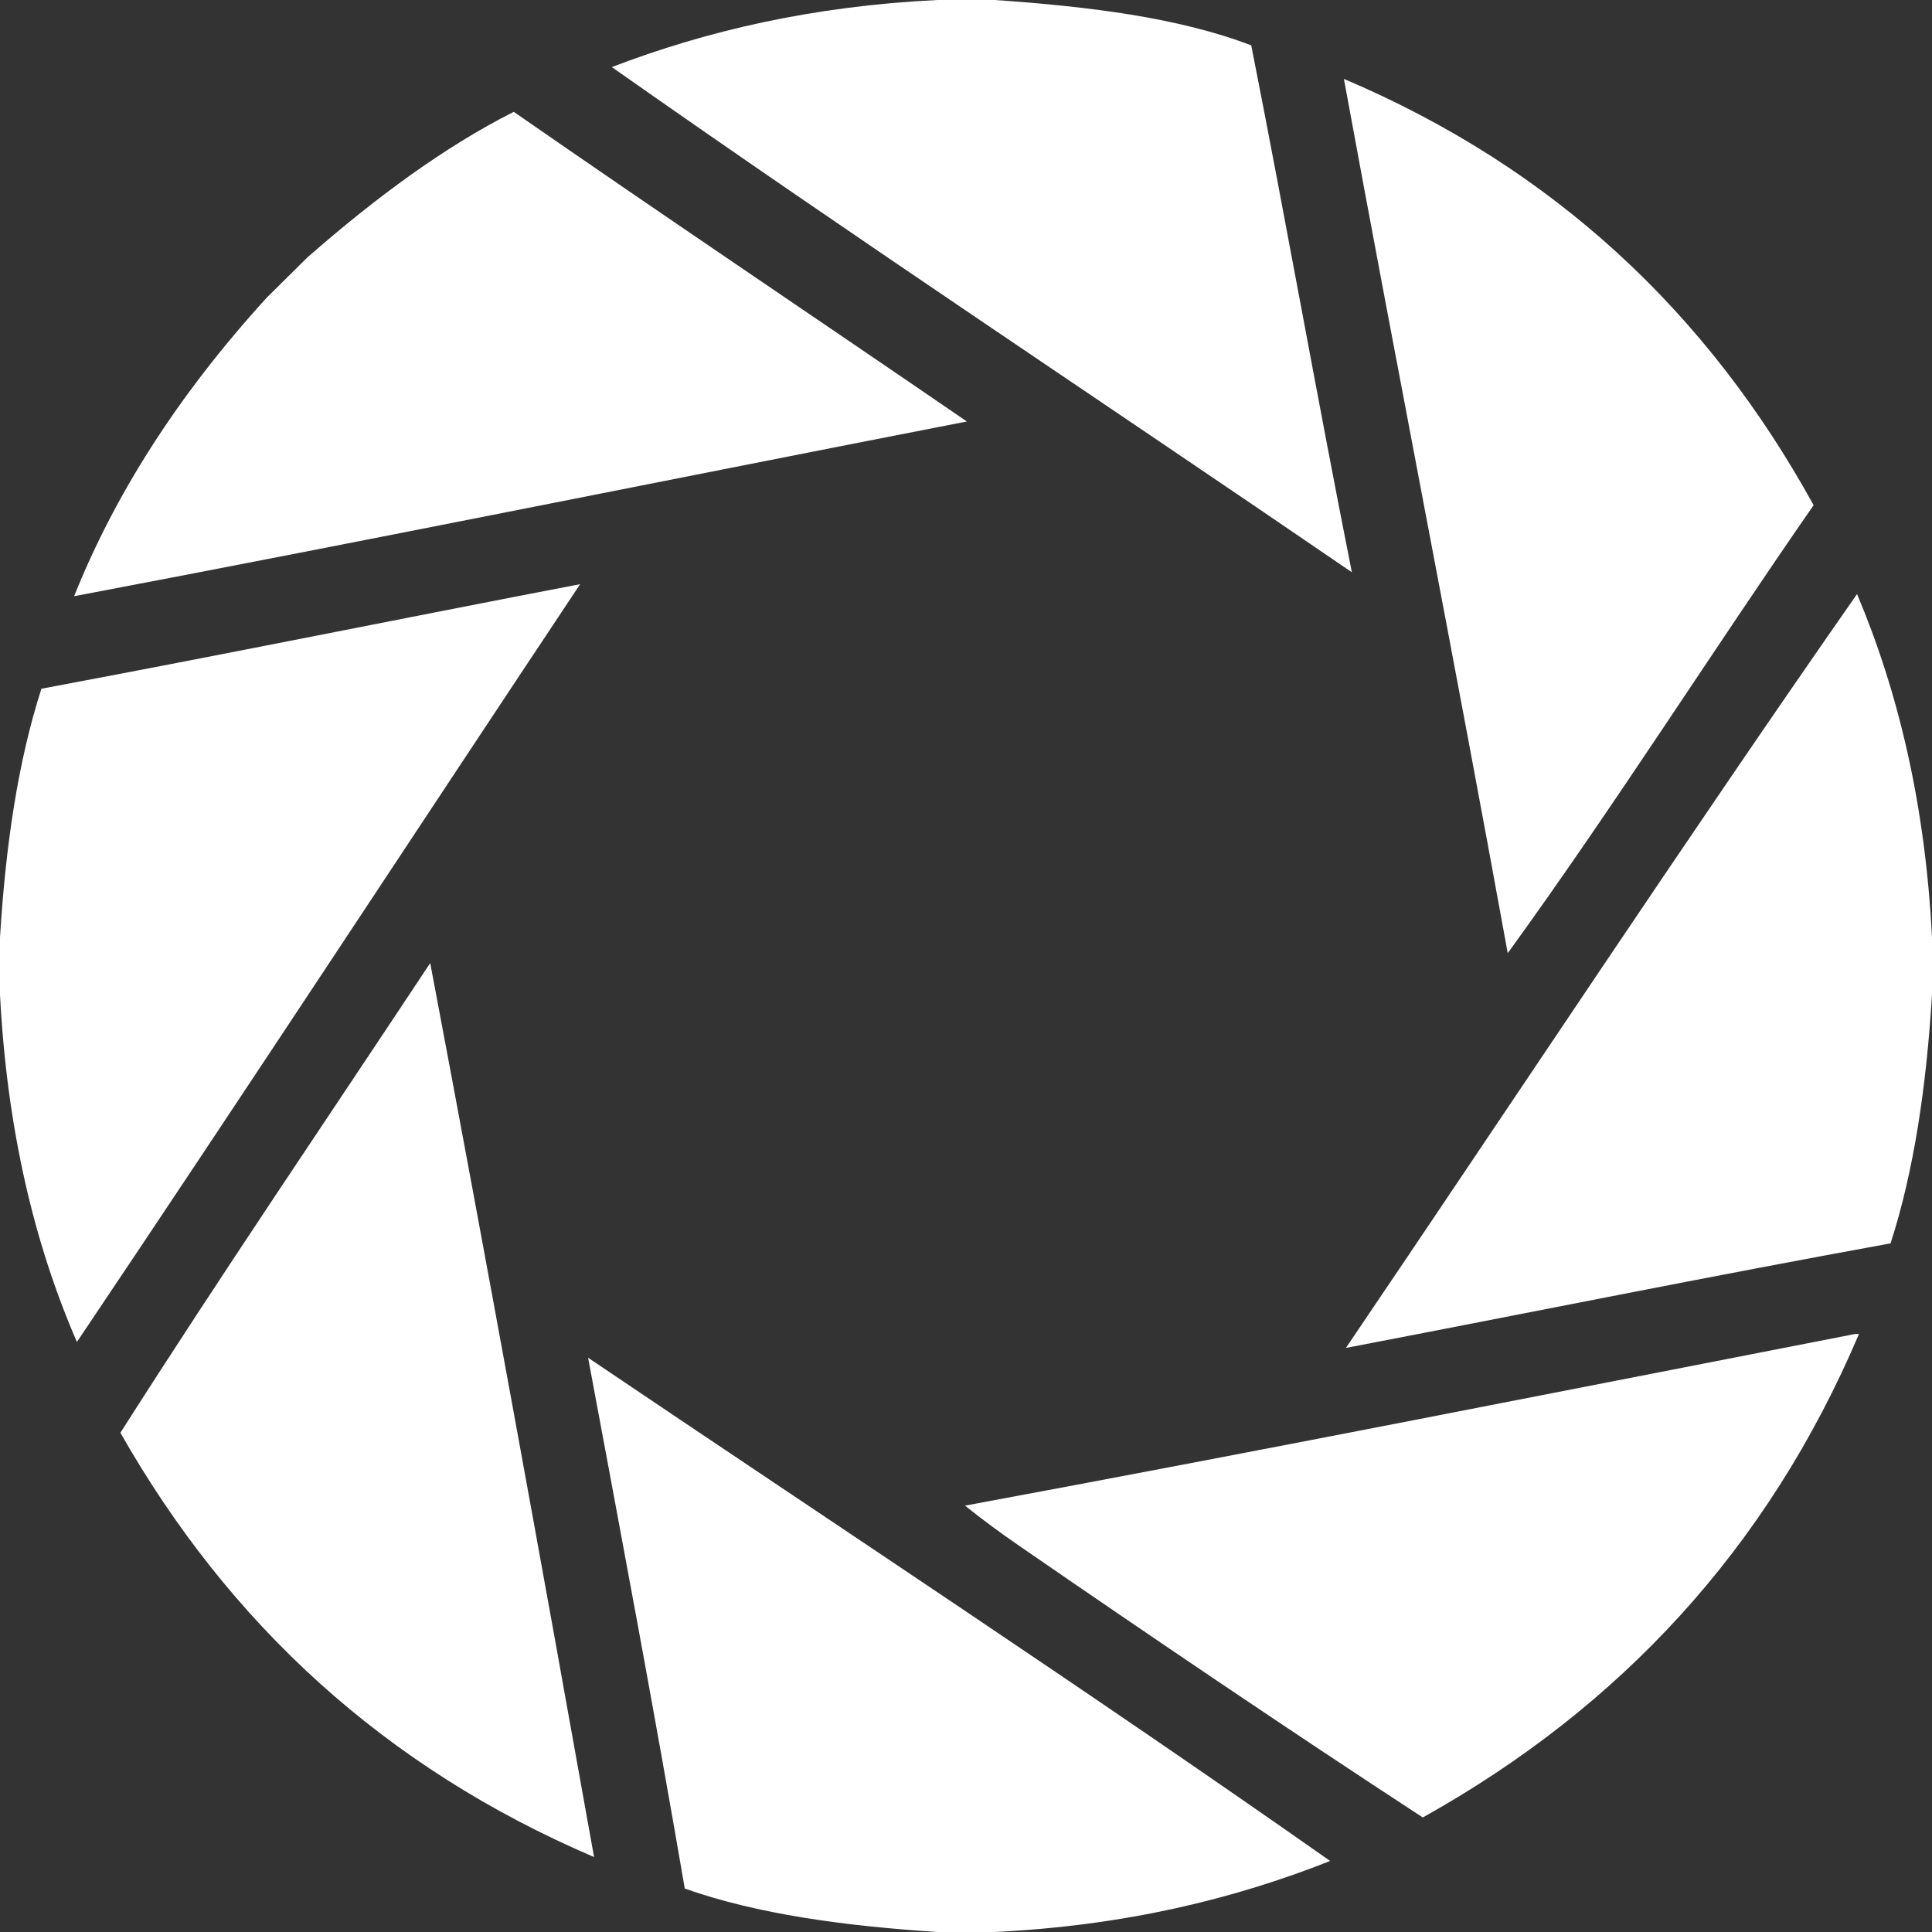 <?xml version="1.0" encoding="utf-8"?>
<!-- Generator: Adobe Illustrator 21.1.0, SVG Export Plug-In . SVG Version: 6.00 Build 0)  -->
<svg version="1.1" id="Layer_1" xmlns="http://www.w3.org/2000/svg" xmlns:xlink="http://www.w3.org/1999/xlink" x="0px" y="0px"
	 viewBox="0 0 2500 2500" style="enable-background:new 0 0 2500 2500;" xml:space="preserve">
<rect x="0" y="0" width="2500" height="2500" fill="#333333" stroke="none"/>
<style type="text/css">
	.st0{fill:#FFFFFF;}
</style>
<g>
	<path class="st0" d="M1739,102.1c271.3,115.1,470.6,302.3,607.8,551.6c-133.2,192-259.1,391.2-395.8,579.7
		C1882.2,854.4,1808.4,480.5,1739,102.1L1739,102.1z M0,1287V1213C7.2,1095,23.1,985.8,53.6,891.2
		c233.8-43.7,464.4-90.6,697.1-135.3c-217.3,326.6-432.5,655.4-651.2,980.6C44.2,1608.9,9,1461.1,0,1287z M2500,1213v74.1
		c-7.2,117.9-23.1,227.2-53.6,321.8c-237,43.1-469.8,90.3-704.8,135.3c219.7-324.3,441.3-660.2,661.4-975.5
		C2456.5,895.5,2491.3,1041.2,2500,1213z M556.7,1246.2c72.5,383.8,142.8,769.7,212,1156.8c-271.3-116-472.5-302.1-612.9-549
		C286.6,1648.5,422.8,1448.5,556.7,1246.2L556.7,1246.2z M2400.4,1726.2h5.1c-118.3,278.4-309.8,483.5-564.4,625.6
		c-174.4-113.9-350.9-233.4-523.5-352.4c-23.5-16.2-44.7-31.8-68.9-51.1C1635,1876.7,2017.1,1800.9,2400.4,1726.2L2400.4,1726.2z
		 M1213,0h74.1c121.9,8.4,237.8,22.7,332,58.7c44.7,226,85.3,456.1,130.2,681.8c-318.9-218.2-642.3-431.9-957.6-653.7
		C914.1,39.9,1051.5,7.9,1213,0z M1213,2500c-119.9-7.8-232.5-22.9-326.9-56.2c-39.6-231.1-82.6-458.7-125.1-686.9
		c320.7,216.5,644.7,429.5,960.2,651.2c-125.7,49.7-266.9,83.8-434.1,91.9C1262.3,2500,1237.7,2500,1213,2500L1213,2500z
		 M345.5,384.8c17.6-17.4,35.1-34.7,52.7-52.1c88.9-77.8,177.8-143.2,266.6-188c195.4,135.6,390.9,266.7,586.3,400.7
		c-385,75-770.1,153.1-1155.2,226.1C147.6,642.4,228.1,513.5,345.5,384.8L345.5,384.8z"/>
</g>
</svg>
